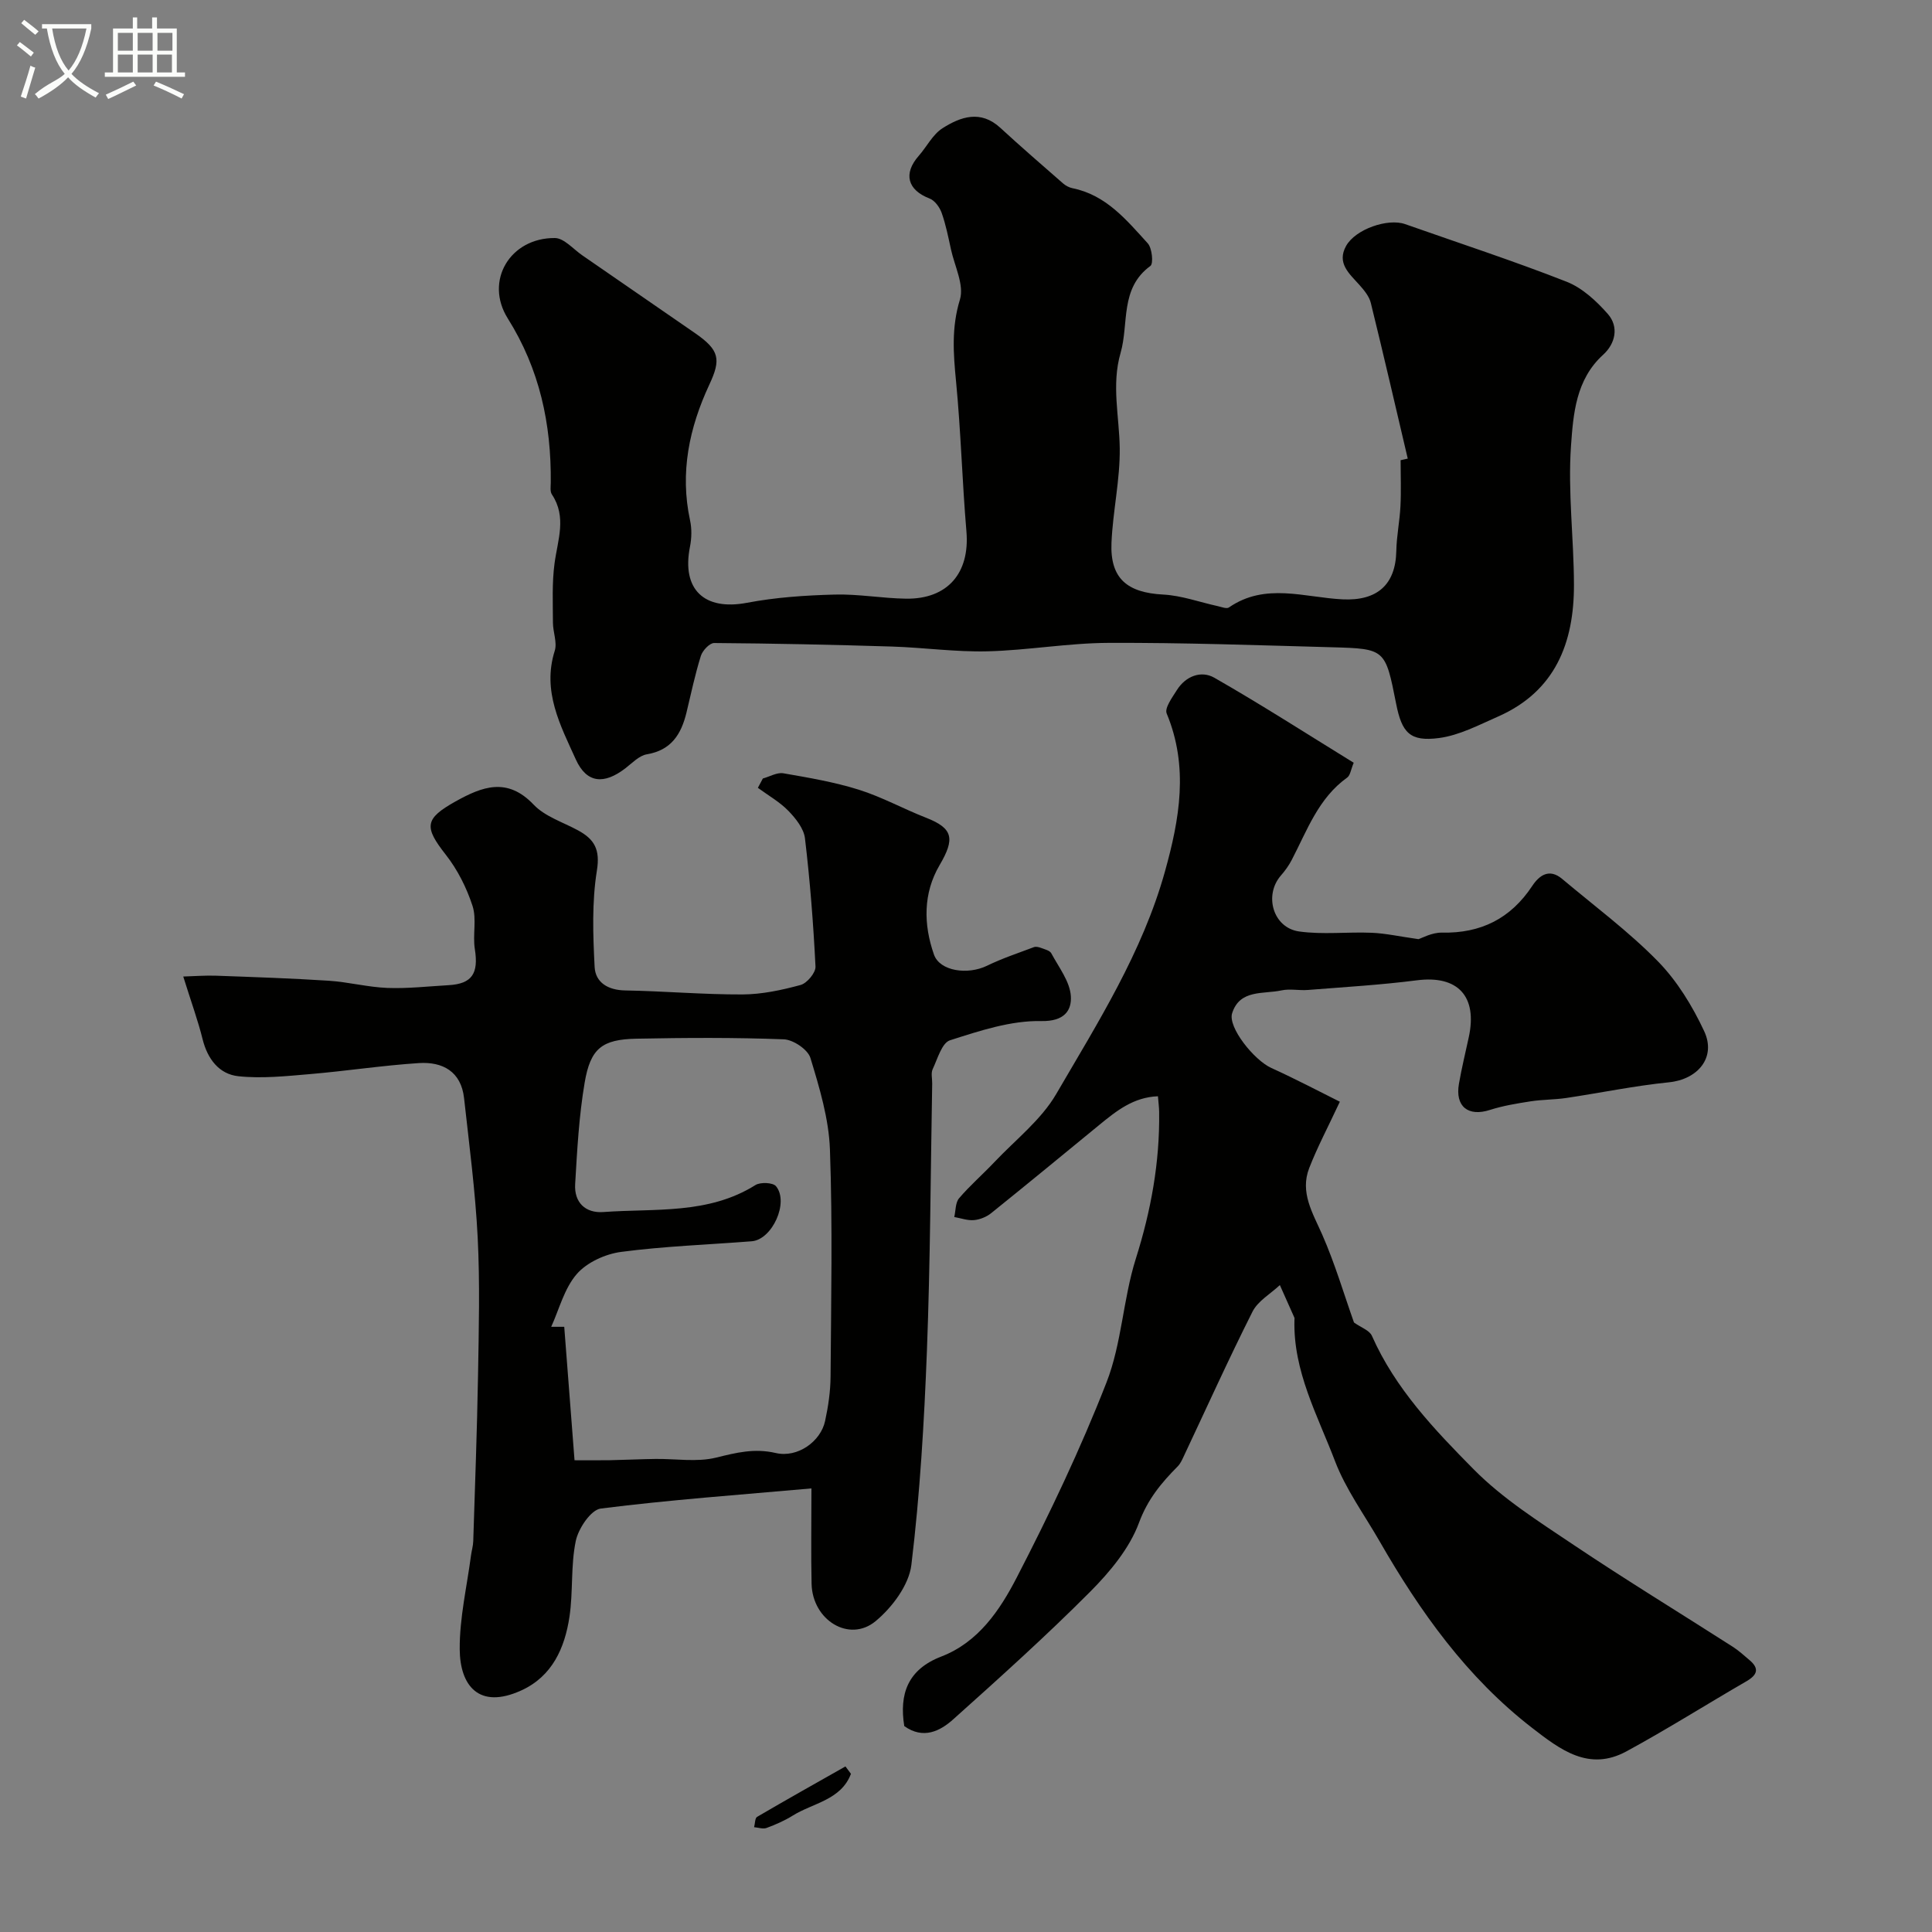 <svg enable-background="new 0 0 400 400" viewBox="0 0 400 400" xmlns="http://www.w3.org/2000/svg"><rect x="0" y="0" width="400" height="400" fill="#808080" stroke="none"/><path d="m6.4 11.7c-1-.8-1.9-1.6-2.9-2.3l.6-.7c.9.7 1.9 1.4 2.9 2.2zm-2.1 8.3c.7-2.1 1.4-4.2 2-6.4.2.1.6.3 1 .4-.7 2.3-1.3 4.4-1.9 6.4zm3-12.8c-1.1-.9-2.1-1.7-2.9-2.4l.6-.7c1 .8 2 1.5 3 2.4zm1.4-1.3v-.9h10.2v.9c-.9 4.2-2.3 7.3-4.1 9.4 1.3 1.4 3.2 2.7 5.7 4-.2.2-.4.5-.7.9-2.5-1.4-4.4-2.7-5.7-4.2-1.4 1.5-3.5 3-6.1 4.4 0 0 0 0-.1-.1-.3-.4-.5-.7-.7-.8 2.7-2.3 4.7-2.8 6.2-4.2-1.8-2.2-3-5.3-3.7-9.4zm9.2 0h-7.1c.6 3.8 1.7 6.7 3.4 8.7 1.7-2 2.9-4.8 3.7-8.7z" fill="#fbfcfa"/><path d="m31.6 3.6h.9v2.3h4.1v9.1h1.7v.9h-16.6v-.9h1.7v-9.1h4.1v-2.3h.9v2.3h3.1v-2.3zm-4 13.3.6.8c-1.9.9-3.8 1.9-5.8 2.8-.2-.3-.3-.6-.5-.9 2-.9 3.9-1.8 5.7-2.7zm-3.2-10.1v3.7h3.1v-3.7zm0 4.5v3.7h3.1v-3.7zm4.1-4.5v3.7h3.1v-3.7zm0 4.5v3.7h3.1v-3.7zm9.1 9.1c-2.1-1.1-4.1-2-5.8-2.7l.5-.8c2.2.9 4.1 1.8 5.8 2.6zm-1.9-13.6h-3.1v3.7h3.1zm-3.2 4.5v3.7h3.1v-3.7z" fill="#fbfcfa"/><g fill="#010100"><path d="m291.46 94.95c-2.53-10.75-5.01-21.52-7.65-32.24-.33-1.35-1.38-2.62-2.34-3.7-2.1-2.35-4.77-4.53-2.77-8.1 1.94-3.47 8.64-5.77 12.21-4.51 11.16 3.93 22.41 7.6 33.42 11.92 3.25 1.27 6.19 4 8.55 6.68 2.36 2.69 1.55 6.17-.97 8.45-5.67 5.15-6.18 12.3-6.65 18.85-.67 9.52.59 19.16.61 28.75.03 12.05-3.87 22.11-15.77 27.33-3.96 1.74-7.98 3.87-12.16 4.42-6.02.79-7.7-1.07-8.89-7.12-2.23-11.28-2.23-11.37-13.22-11.67-15.43-.42-30.86-.97-46.29-.91-8.37.03-16.73 1.54-25.1 1.75-6.58.16-13.17-.78-19.77-.99-12.27-.38-24.54-.64-36.81-.73-.94-.01-2.4 1.55-2.75 2.65-1.21 3.86-2.04 7.84-2.99 11.78-1.08 4.44-3.13 7.76-8.19 8.61-1.61.27-3.05 1.82-4.47 2.91-4.41 3.38-7.99 3.11-10.24-1.84-3.19-7.04-7.01-14.13-4.37-22.49.55-1.73-.37-3.88-.37-5.84-.01-4.09-.21-8.22.33-12.25.64-4.85 2.58-9.6-.55-14.3-.4-.6-.24-1.62-.23-2.44.12-12.14-2.3-23.48-8.9-33.99-4.88-7.77.48-16.71 9.74-16.65 1.9.01 3.81 2.29 5.68 3.58 7.79 5.36 15.57 10.73 23.35 16.11 5.1 3.53 5.4 5.44 2.96 10.66-4.16 8.92-6.13 18.22-3.99 28.11.38 1.74.33 3.7-.02 5.46-1.76 8.86 2.96 13.28 11.81 11.6 5.94-1.13 12.06-1.54 18.12-1.7 4.92-.14 9.86.78 14.8.85 8.64.12 13.23-5.34 12.51-13.9-.88-10.35-1.15-20.75-2.15-31.08-.56-5.75-.97-11.16.8-16.94.92-3.01-1.1-6.93-1.86-10.43-.55-2.53-1.06-5.1-1.92-7.53-.42-1.17-1.42-2.56-2.5-2.97-4.57-1.76-5.5-5.14-2.24-8.84 1.67-1.9 2.89-4.43 4.93-5.72 3.74-2.37 7.87-3.83 11.94-.09 4.26 3.92 8.64 7.71 13 11.52.54.47 1.27.86 1.97 1 6.95 1.4 11.18 6.59 15.57 11.41.9.99 1.21 4.2.55 4.68-6.38 4.65-4.42 11.94-6.18 18.02-1.91 6.61-.26 13.14-.17 19.72.08 6.52-1.43 13.04-1.71 19.58-.31 7.38 3.23 10.33 10.74 10.72 3.78.2 7.5 1.57 11.25 2.39.77.17 1.84.61 2.32.28 7.54-5.21 15.67-2.06 23.56-1.68 7.12.34 10.96-3.02 11.1-10.01.06-3.11.71-6.2.86-9.31.16-3.16.03-6.33.03-9.49.47-.1.97-.22 1.48-.33z"/><path d="m187.22 357.37c-1.07-6.64.72-11.73 7.66-14.4 7.69-2.96 12.14-9.62 15.61-16.33 6.81-13.18 13.22-26.64 18.61-40.45 3.15-8.08 3.42-17.23 6.05-25.56 3.15-9.97 4.98-19.98 4.84-30.4-.01-.98-.15-1.96-.25-3.26-5.08.19-8.61 3.04-12.14 5.93-7.45 6.11-14.89 12.24-22.4 18.28-.96.77-2.32 1.32-3.54 1.43-1.34.12-2.73-.4-4.09-.64.31-1.32.22-2.97 1-3.89 2.26-2.65 4.93-4.96 7.33-7.5 4.37-4.62 9.66-8.72 12.78-14.08 8.6-14.76 17.83-29.31 22.5-46.03 3.04-10.88 4.96-21.71.37-32.75-.47-1.13 1.15-3.32 2.1-4.83 1.83-2.93 5.05-4.12 7.75-2.58 9.71 5.55 19.13 11.61 28.87 17.61-.59 1.42-.71 2.6-1.34 3.06-5.98 4.27-8.3 10.94-11.49 17.06-.6 1.15-1.37 2.23-2.23 3.21-3.57 4.08-1.66 10.84 3.76 11.6 4.92.69 10.02.06 15.03.27 2.89.12 5.75.77 9.68 1.32.68-.2 2.78-1.39 4.85-1.35 8.08.17 14.24-2.92 18.7-9.66 1.48-2.24 3.55-3.69 6.2-1.46 6.67 5.61 13.72 10.84 19.79 17.03 4 4.08 7.17 9.27 9.61 14.49 2.55 5.46-1.33 9.99-7.3 10.59-7.13.72-14.18 2.19-21.28 3.25-2.43.36-4.93.31-7.36.69-2.83.44-5.7.91-8.42 1.78-4.5 1.45-7.24-.7-6.41-5.43.56-3.21 1.33-6.38 2.02-9.56 1.88-8.56-2.27-12.93-10.72-11.85-7.48.96-15.03 1.4-22.56 2-1.82.15-3.73-.29-5.48.09-3.74.81-8.64-.26-10.22 4.73-.92 2.91 4.55 9.71 8.09 11.32 5.13 2.33 10.13 4.97 14.21 7-2.47 5.29-4.66 9.41-6.34 13.73-1.96 5.04.71 9.28 2.69 13.78 2.67 6.08 4.55 12.5 6.58 18.2 1.45 1.04 3.21 1.62 3.71 2.76 4.82 10.91 12.95 19.43 21.08 27.65 6.02 6.09 13.51 10.82 20.69 15.64 10.83 7.26 21.97 14.06 32.95 21.09 1.23.79 2.33 1.8 3.45 2.75 2.11 1.78 1.62 3.08-.63 4.39-8.3 4.8-16.42 9.94-24.84 14.51-7.77 4.22-13.68-.33-19.56-4.88-13.52-10.47-23.17-24.04-31.57-38.65-3.15-5.48-6.98-10.72-9.21-16.56-3.6-9.45-8.68-18.6-8.4-29.2 0-.17.05-.36-.01-.5-.99-2.25-2-4.5-3.01-6.75-1.92 1.81-4.54 3.28-5.66 5.5-4.98 9.88-9.53 19.97-14.25 29.98-.34.73-.7 1.52-1.25 2.07-3.37 3.4-6.2 6.78-8 11.65-1.96 5.3-6.01 10.17-10.1 14.28-9.1 9.14-18.71 17.78-28.32 26.39-2.77 2.5-6.25 4.24-10.18 1.44z"/><path d="m37.94 202.18c2.38-.07 4.61-.25 6.83-.17 7.76.28 15.53.54 23.28 1.04 4.06.26 8.08 1.33 12.14 1.49 4.22.16 8.46-.33 12.69-.57 4.86-.28 6.23-2.43 5.43-7.47-.47-2.94.42-6.21-.48-8.95-1.22-3.74-3.09-7.47-5.51-10.56-4.54-5.78-4.45-7.46 1.99-11.06 5.54-3.09 10.72-5.08 16.18.67 2.34 2.46 6.07 3.62 9.19 5.32 3.37 1.83 4.61 3.94 3.9 8.32-1.05 6.52-.81 13.31-.47 19.95.17 3.23 2.77 4.81 6.33 4.87 8.1.14 16.19.86 24.29.83 4.02-.02 8.12-.9 12.02-1.96 1.33-.36 3.15-2.54 3.09-3.81-.44-8.87-1.13-17.74-2.18-26.55-.24-2.03-1.91-4.12-3.43-5.69-1.82-1.87-4.19-3.2-6.32-4.77.34-.64.69-1.29 1.03-1.93 1.42-.39 2.93-1.3 4.24-1.08 5.25.91 10.56 1.81 15.63 3.4 4.78 1.5 9.25 3.98 13.94 5.81 5.59 2.19 6 4.33 2.78 9.81-3.42 5.82-3.35 12.29-1.16 18.52 1.21 3.44 6.99 4.25 10.97 2.31 3.13-1.52 6.46-2.63 9.73-3.86.41-.15 1-.01 1.45.16.76.29 1.82.53 2.14 1.12 1.55 2.9 3.86 5.84 4.05 8.89.18 2.92-1.32 5.24-6.14 5.14-6.29-.13-12.75 2.02-18.88 3.98-1.68.53-2.58 3.83-3.59 5.98-.39.82-.08 1.97-.1 2.97-.33 18.43-.39 36.88-1.09 55.3-.57 14.82-1.44 29.67-3.22 44.37-.51 4.17-3.97 8.79-7.39 11.63-5.46 4.54-13.1-.19-13.27-7.72-.14-6.12-.03-12.25-.03-19.75-14.92 1.33-29.32 2.36-43.62 4.17-2.04.26-4.63 4.12-5.17 6.7-1.07 5.11-.53 10.53-1.31 15.72-.97 6.44-3.56 12.3-9.94 15.22-8.86 4.06-12.73-1.05-12.78-8.49-.05-6.49 1.49-12.98 2.34-19.47.13-.97.43-1.94.46-2.91.36-11.43.79-22.86.99-34.3.16-9.53.41-19.08-.07-28.59-.49-9.64-1.76-19.24-2.82-28.85-.61-5.52-4.44-7.58-9.37-7.26-7.52.49-14.99 1.64-22.51 2.28-4.94.42-9.97.96-14.86.44-3.97-.43-6.37-3.56-7.39-7.65-.93-3.77-2.27-7.43-4.01-12.99zm81.01 100.15c2.67 0 4.99.03 7.31-.01 3.15-.06 6.3-.22 9.45-.26 4.19-.06 8.56.7 12.52-.27 4.19-1.03 7.93-1.99 12.38-.96 4.55 1.06 9.3-2.41 10.21-6.6.66-3.03 1.12-6.16 1.14-9.25.11-15.66.43-31.34-.13-46.98-.23-6.38-2.16-12.78-4.04-18.96-.53-1.75-3.56-3.79-5.52-3.86-10.15-.39-20.32-.33-30.48-.13-7.12.14-9.53 1.97-10.74 9.08-1.18 6.93-1.56 14.01-1.97 21.05-.22 3.76 2.11 6.03 5.84 5.76 10.66-.78 21.71.55 31.49-5.59 1.03-.64 3.63-.53 4.26.25 2.73 3.34-.8 11.05-5.02 11.39-9.02.71-18.09 1.02-27.04 2.2-3.27.43-7.1 2.17-9.2 4.59-2.6 3-3.65 7.34-5.29 10.92h2.7c.68 8.89 1.35 17.64 2.13 27.63z"/><path d="m176.18 367.25c-2.05 5.44-7.86 6.03-12.07 8.66-1.68 1.05-3.55 1.86-5.41 2.55-.74.27-1.71-.09-2.57-.16.2-.73.16-1.87.62-2.14 6.06-3.55 12.18-6.98 18.29-10.44.38.51.76 1.02 1.14 1.53z"/></g></svg>